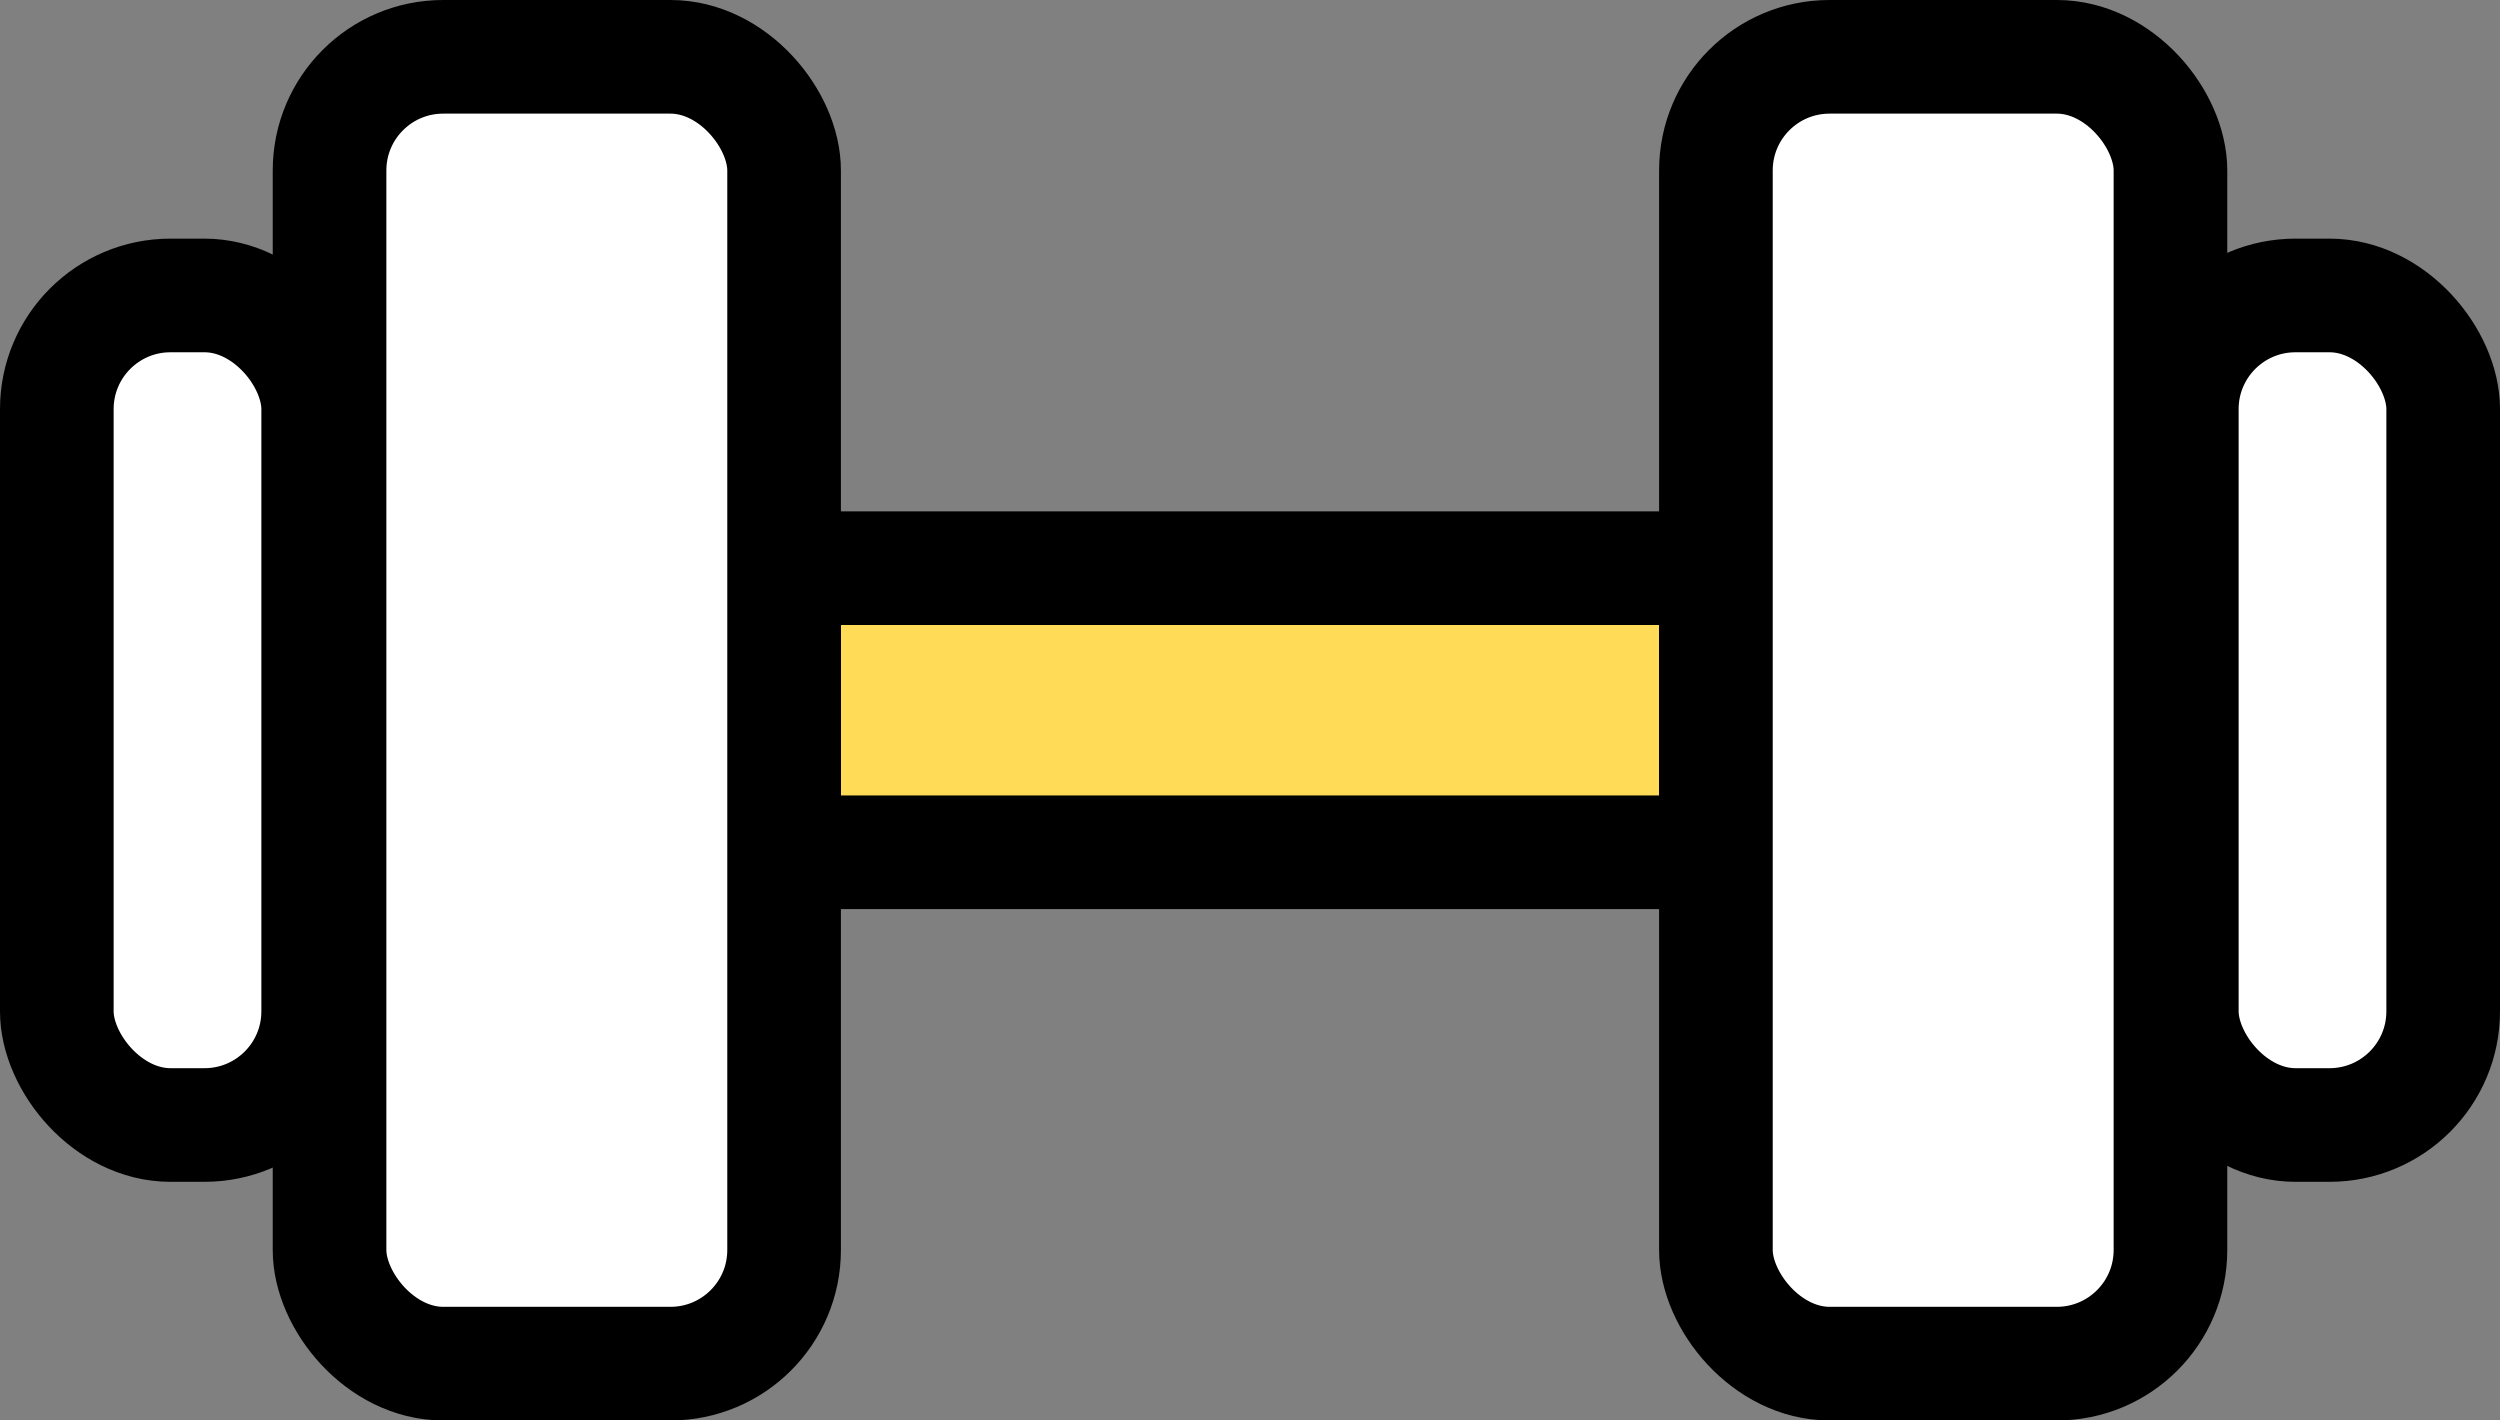<svg width="220" height="125" viewBox="0 0 220 125" fill="none" xmlns="http://www.w3.org/2000/svg">
<rect x="0" y="0" width="220" height="125" fill="#808080" stroke="none"/>
<rect x="69" y="50" width="82" height="25" fill="#FFDB58" stroke="black" stroke-width="10"/>
<rect x="29" y="5" width="40" height="115" rx="10" fill="white" stroke="black" stroke-width="10"/>
<rect x="151" y="5" width="40" height="115" rx="10" fill="white" stroke="black" stroke-width="10"/>
<rect x="192" y="26" width="23" height="73" rx="10" fill="white" stroke="black" stroke-width="10"/>
<rect x="5" y="26" width="23" height="73" rx="10" fill="white" stroke="black" stroke-width="10"/>
</svg>
